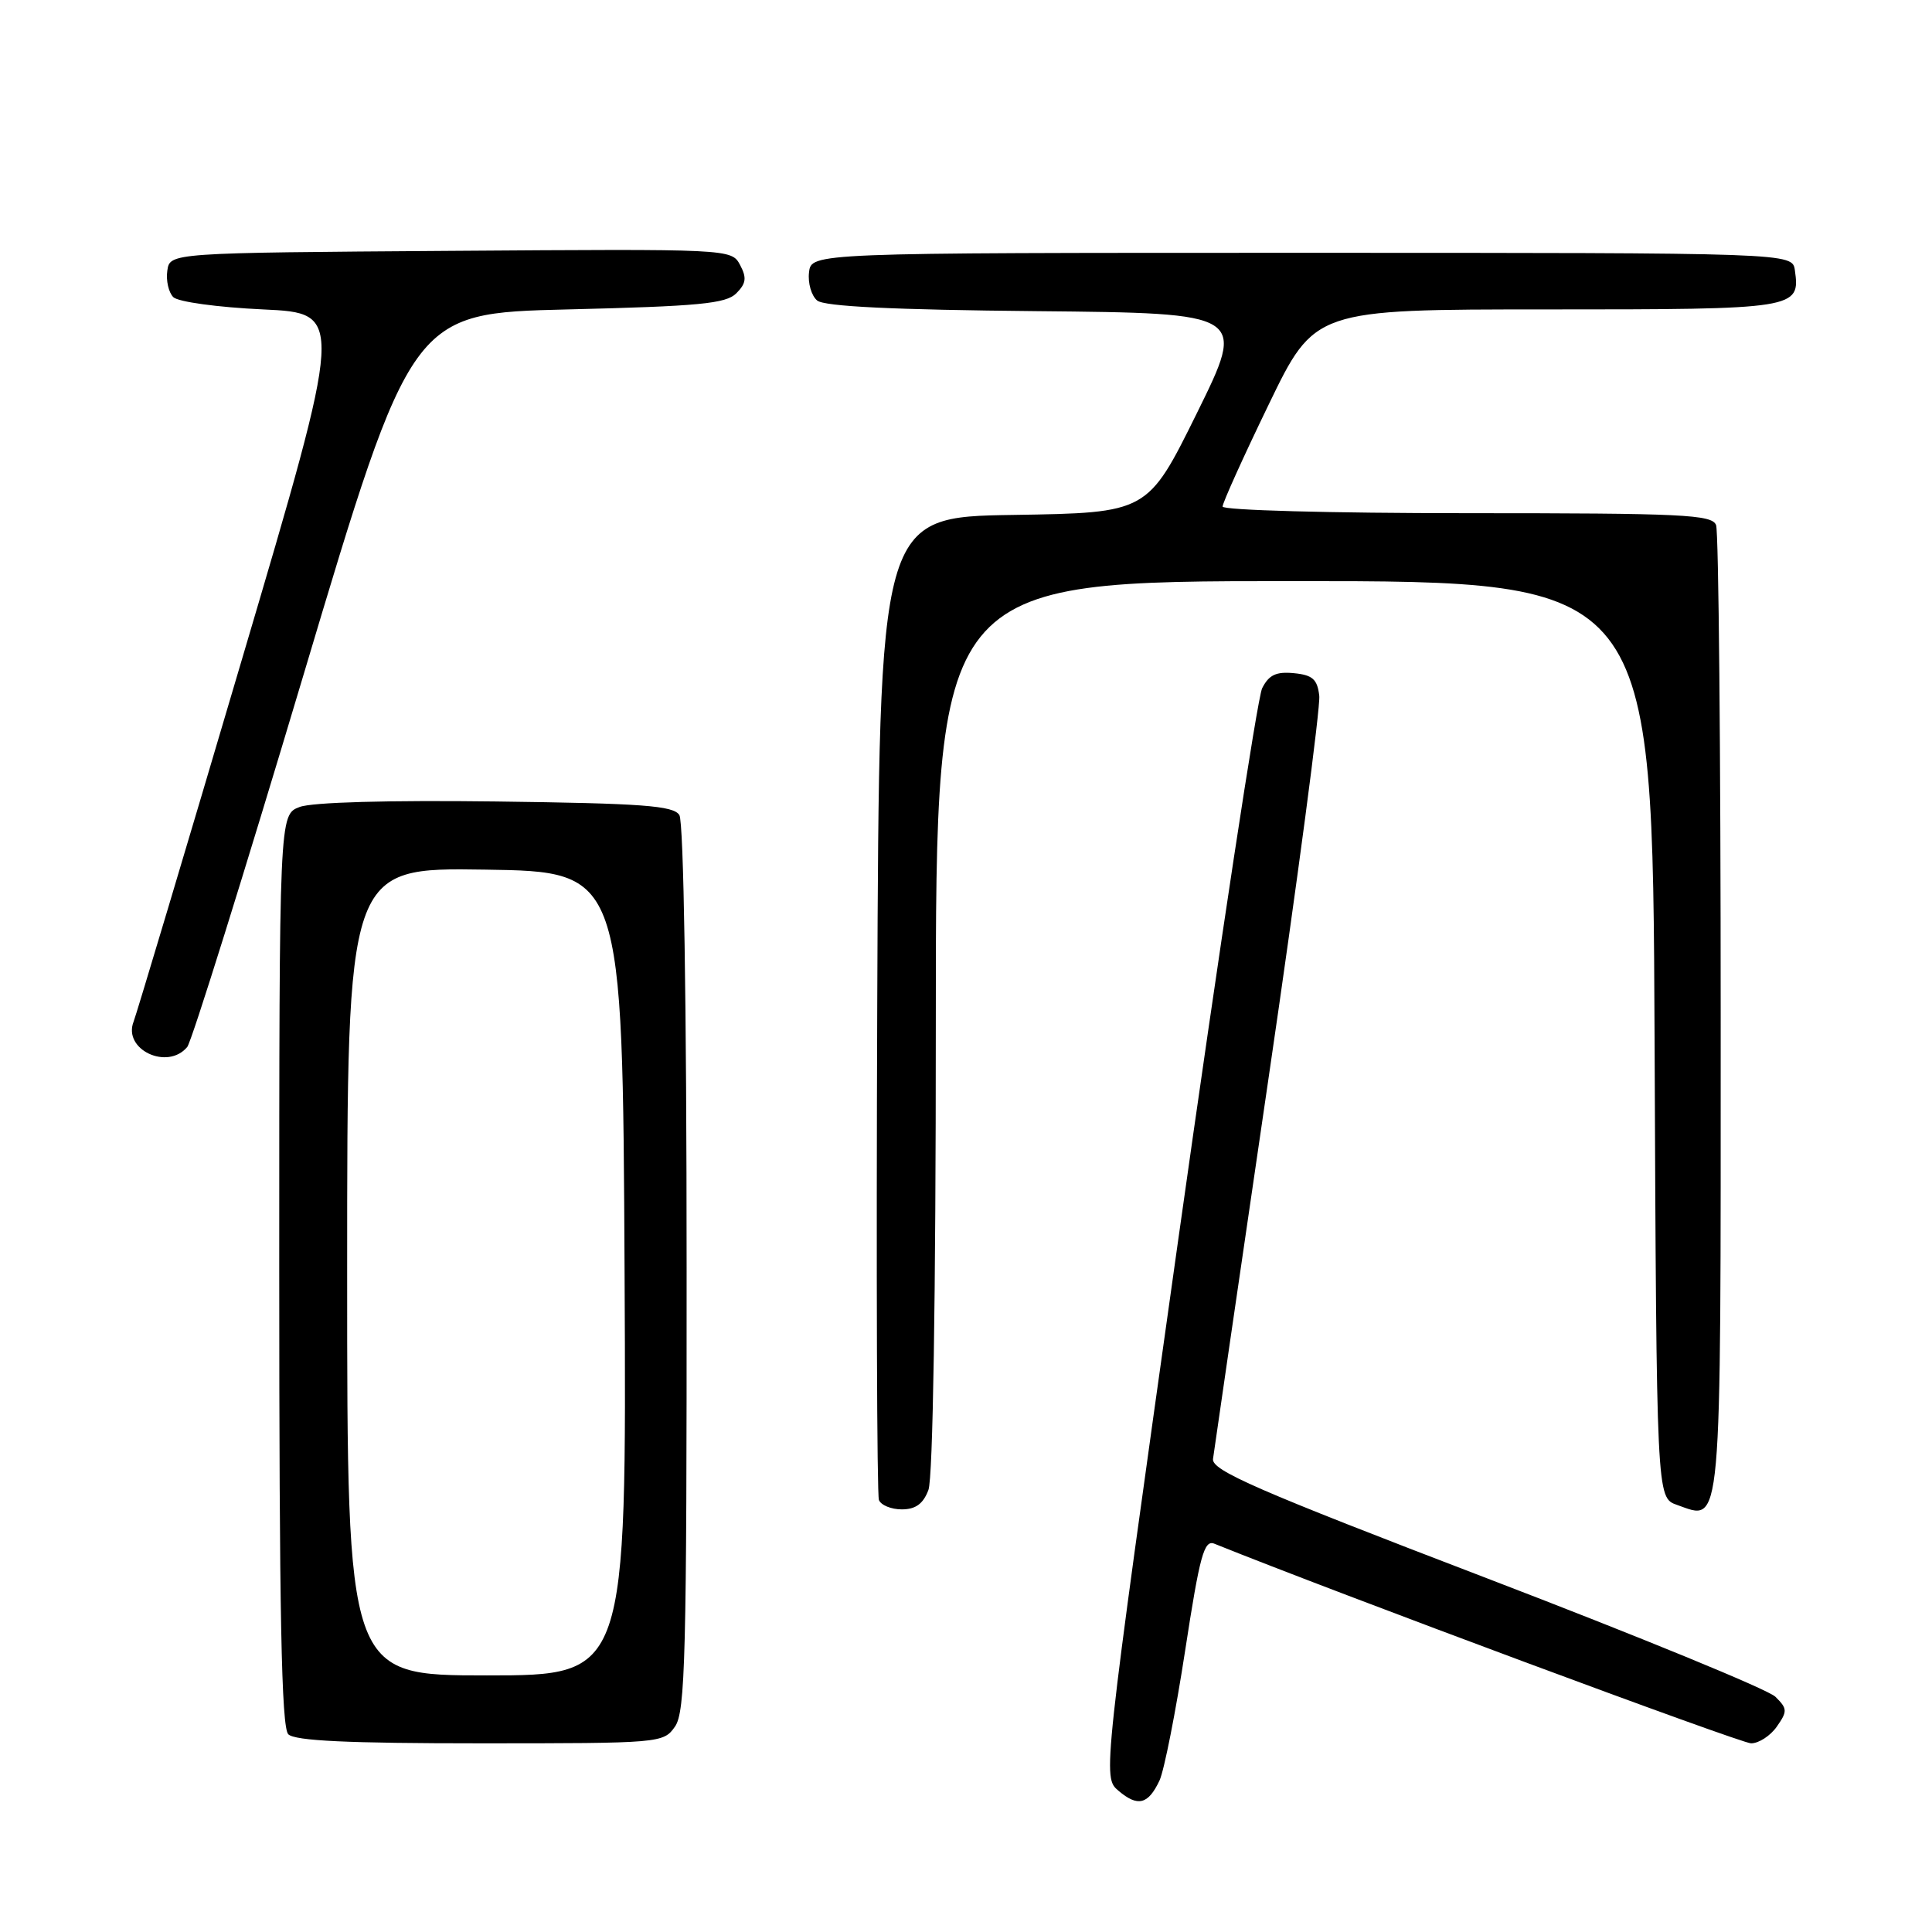 <?xml version="1.0" encoding="UTF-8" standalone="no"?>
<!DOCTYPE svg PUBLIC "-//W3C//DTD SVG 1.1//EN" "http://www.w3.org/Graphics/SVG/1.1/DTD/svg11.dtd" >
<svg xmlns="http://www.w3.org/2000/svg" xmlns:xlink="http://www.w3.org/1999/xlink" version="1.1" viewBox="0 0 256 256">
 <g >
 <path fill="currentColor"
d=" M 153.64 235.93 C 154.26 234.59 155.79 226.84 157.04 218.70 C 158.98 206.07 159.55 204.00 160.91 204.55 C 177.11 211.08 230.66 231.00 232.03 231.00 C 233.05 231.00 234.59 230.00 235.44 228.78 C 236.86 226.75 236.85 226.41 235.25 224.83 C 234.29 223.87 217.07 216.81 197.00 209.12 C 166.52 197.45 160.54 194.84 160.73 193.32 C 160.86 192.32 164.15 169.76 168.04 143.20 C 171.94 116.63 174.98 93.68 174.81 92.20 C 174.56 90.01 173.93 89.44 171.45 89.20 C 169.09 88.97 168.13 89.43 167.24 91.20 C 166.61 92.47 161.59 125.45 156.09 164.50 C 146.10 235.50 146.10 235.50 148.20 237.28 C 150.76 239.46 152.14 239.11 153.64 235.93 Z  M 89.44 228.78 C 90.81 226.83 91.00 219.40 90.98 168.03 C 90.98 132.95 90.59 108.90 90.02 108.00 C 89.23 106.75 85.17 106.45 65.73 106.20 C 51.45 106.02 41.35 106.30 39.70 106.93 C 37.00 107.95 37.00 107.95 37.00 168.28 C 37.00 213.86 37.29 228.89 38.20 229.80 C 39.07 230.67 46.12 231.00 63.64 231.00 C 87.56 231.00 87.91 230.97 89.44 228.78 Z  M 123.02 197.43 C 123.62 195.87 124.00 171.81 124.00 135.93 C 124.00 77.00 124.00 77.00 171.49 77.00 C 218.98 77.00 218.98 77.00 219.24 137.73 C 219.50 198.45 219.50 198.45 222.19 199.40 C 228.23 201.52 228.00 204.07 228.00 134.46 C 228.00 99.65 227.73 70.45 227.39 69.58 C 226.86 68.18 223.01 68.00 194.39 68.00 C 176.34 68.00 162.00 67.61 162.00 67.12 C 162.00 66.63 164.74 60.56 168.10 53.62 C 174.20 41.00 174.20 41.00 204.98 41.00 C 238.13 41.00 238.55 40.93 237.83 35.81 C 237.50 33.50 237.50 33.50 172.50 33.50 C 107.50 33.50 107.50 33.50 107.20 36.09 C 107.03 37.51 107.52 39.19 108.28 39.82 C 109.23 40.61 118.35 41.05 137.39 41.23 C 165.12 41.50 165.12 41.50 158.60 54.73 C 152.07 67.95 152.07 67.95 134.29 68.23 C 116.50 68.50 116.50 68.50 116.24 133.00 C 116.10 168.48 116.20 198.06 116.46 198.75 C 116.72 199.44 118.09 200.00 119.49 200.00 C 121.32 200.00 122.33 199.27 123.02 197.43 Z  M 24.81 138.73 C 25.39 138.03 32.32 115.86 40.20 89.48 C 54.53 41.50 54.53 41.50 75.23 41.00 C 92.60 40.58 96.20 40.24 97.56 38.87 C 98.87 37.56 98.97 36.81 98.06 35.10 C 96.92 32.98 96.77 32.98 59.71 33.24 C 22.50 33.50 22.50 33.50 22.17 35.87 C 21.98 37.17 22.34 38.74 22.96 39.37 C 23.59 40.00 28.84 40.72 34.86 41.00 C 45.62 41.50 45.62 41.50 32.02 87.50 C 24.55 112.80 18.10 134.34 17.70 135.38 C 16.26 139.08 22.20 141.87 24.81 138.73 Z  M 46.00 168.48 C 46.00 114.95 46.00 114.95 64.25 115.23 C 82.50 115.50 82.50 115.50 82.76 168.75 C 83.02 222.00 83.02 222.00 64.51 222.00 C 46.00 222.00 46.00 222.00 46.00 168.48 Z "/>
</g>
</svg>